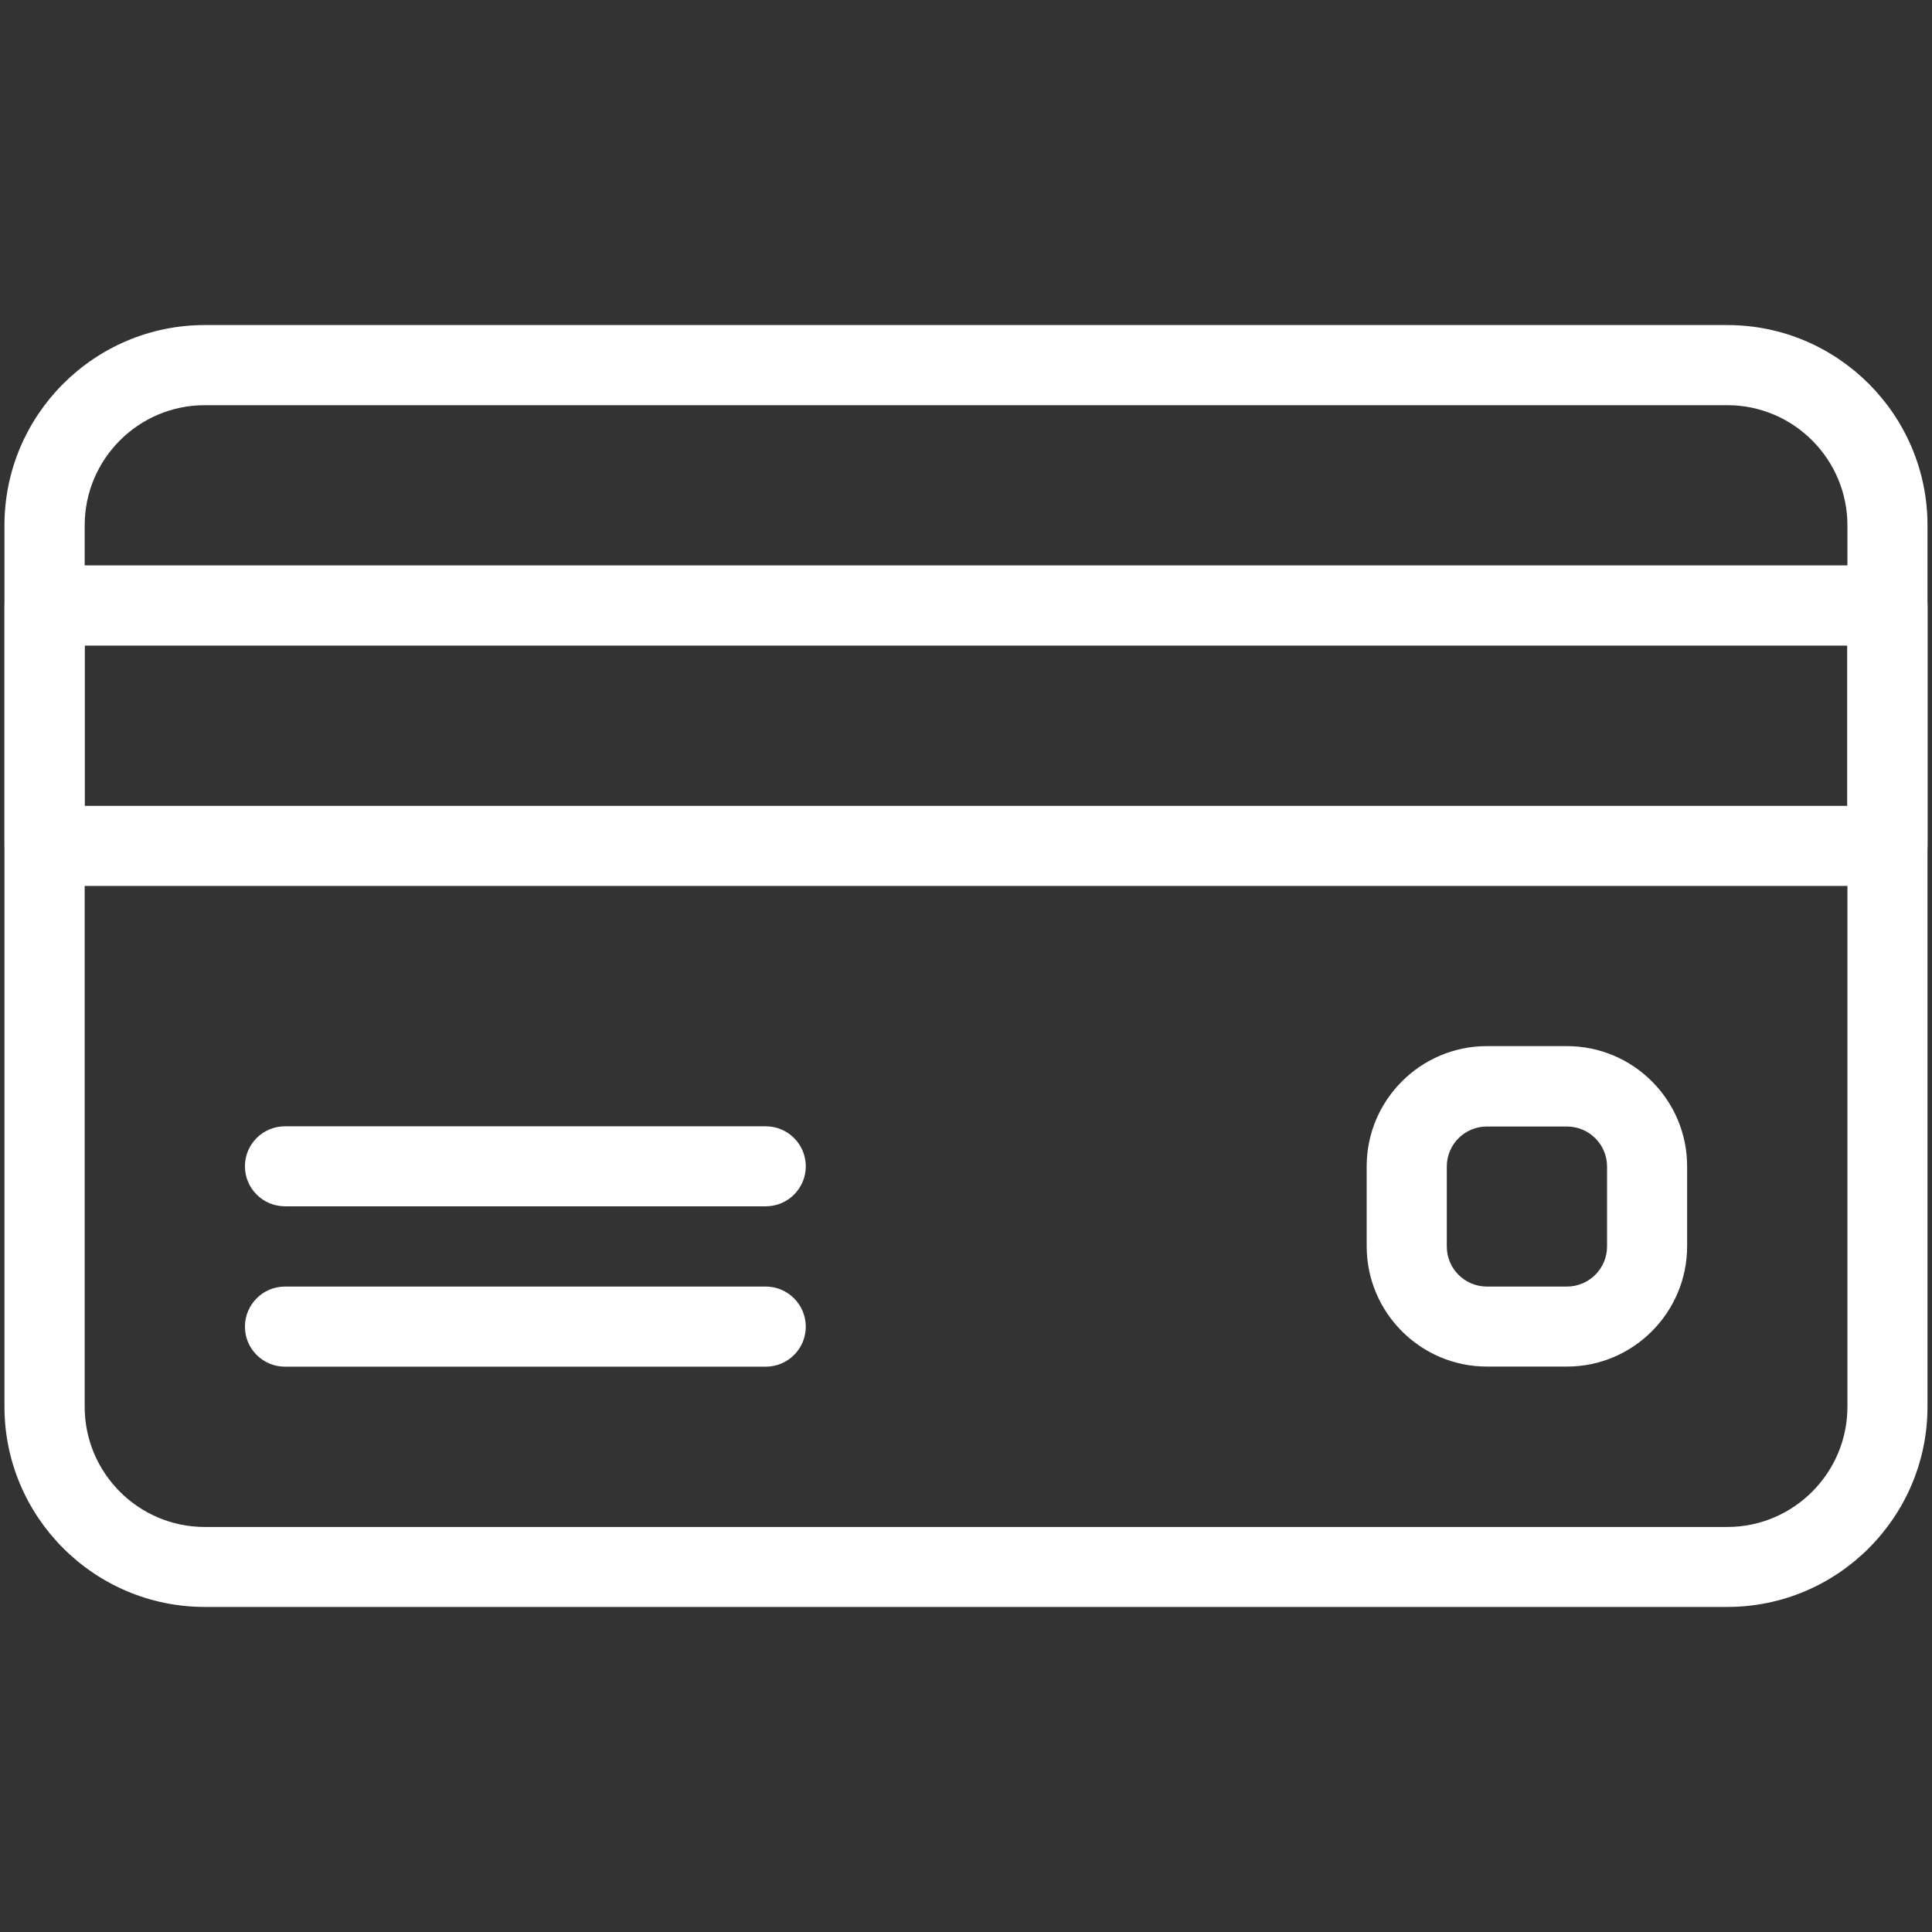 <?xml version="1.0" encoding="utf-8"?>
<!-- Generator: Adobe Illustrator 16.0.0, SVG Export Plug-In . SVG Version: 6.00 Build 0)  -->
<!DOCTYPE svg PUBLIC "-//W3C//DTD SVG 1.1//EN" "http://www.w3.org/Graphics/SVG/1.1/DTD/svg11.dtd">
<svg version="1.1" id="Capa_1" xmlns="http://www.w3.org/2000/svg" xmlns:xlink="http://www.w3.org/1999/xlink" x="0px" y="0px"
	 width="36px" height="36px" viewBox="0 0 36 36" enable-background="new 0 0 36 36" xml:space="preserve">
<rect x="0" y="0" width="36" height="36" fill="#333333" stroke="none"/>
<g>
	<g>
		<g>
			<path fill="#FFFFFF" d="M32.186,6.057H3.816c-2.059,0-3.733,1.675-3.733,3.731v16.423c0,2.057,1.675,3.732,3.733,3.732h28.37
				c2.058,0,3.73-1.676,3.73-3.732V9.79C35.917,7.731,34.242,6.057,32.186,6.057z M34.424,26.214c0,1.233-1.005,2.239-2.238,2.239
				H3.816c-1.235,0-2.238-1.006-2.238-2.239V9.79c0-1.235,1.003-2.24,2.238-2.24h28.37c1.233,0,2.238,1.005,2.238,2.24V26.214
				L34.424,26.214z"/>
		</g>
	</g>
	<g>
		<g>
			<path fill="#FFFFFF" d="M35.17,10.535H0.831c-0.413,0-0.747,0.334-0.747,0.747v4.479c0,0.412,0.334,0.747,0.747,0.747H35.17
				c0.414,0,0.747-0.335,0.747-0.747v-4.479C35.917,10.869,35.582,10.535,35.17,10.535z M34.424,15.016H1.577v-2.986h32.845v2.986
				H34.424z"/>
		</g>
	</g>
	<g>
		<g>
			<path fill="#FFFFFF" d="M14.269,20.987H5.31c-0.412,0-0.746,0.333-0.746,0.745s0.334,0.746,0.746,0.746h8.959
				c0.411,0,0.746-0.334,0.746-0.746C15.014,21.32,14.68,20.987,14.269,20.987z"/>
		</g>
	</g>
	<g>
		<g>
			<path fill="#FFFFFF" d="M14.269,23.973H5.31c-0.412,0-0.746,0.336-0.746,0.747c0,0.413,0.334,0.746,0.746,0.746h8.959
				c0.411,0,0.746-0.333,0.746-0.746C15.014,24.309,14.68,23.973,14.269,23.973z"/>
		</g>
	</g>
	<g>
		<g>
			<path fill="#FFFFFF" d="M29.198,19.493h-1.493c-1.234,0-2.239,1.006-2.239,2.239v1.49c0,1.236,1.005,2.242,2.239,2.242h1.493
				c1.233,0,2.239-1.006,2.239-2.242v-1.49C31.438,20.499,30.434,19.493,29.198,19.493z M29.945,23.227
				c0,0.412-0.336,0.746-0.747,0.746h-1.493c-0.412,0-0.746-0.334-0.746-0.746v-1.49c0-0.413,0.334-0.746,0.746-0.746h1.493
				c0.411,0,0.747,0.333,0.747,0.746V23.227z"/>
		</g>
	</g>
</g>
</svg>
